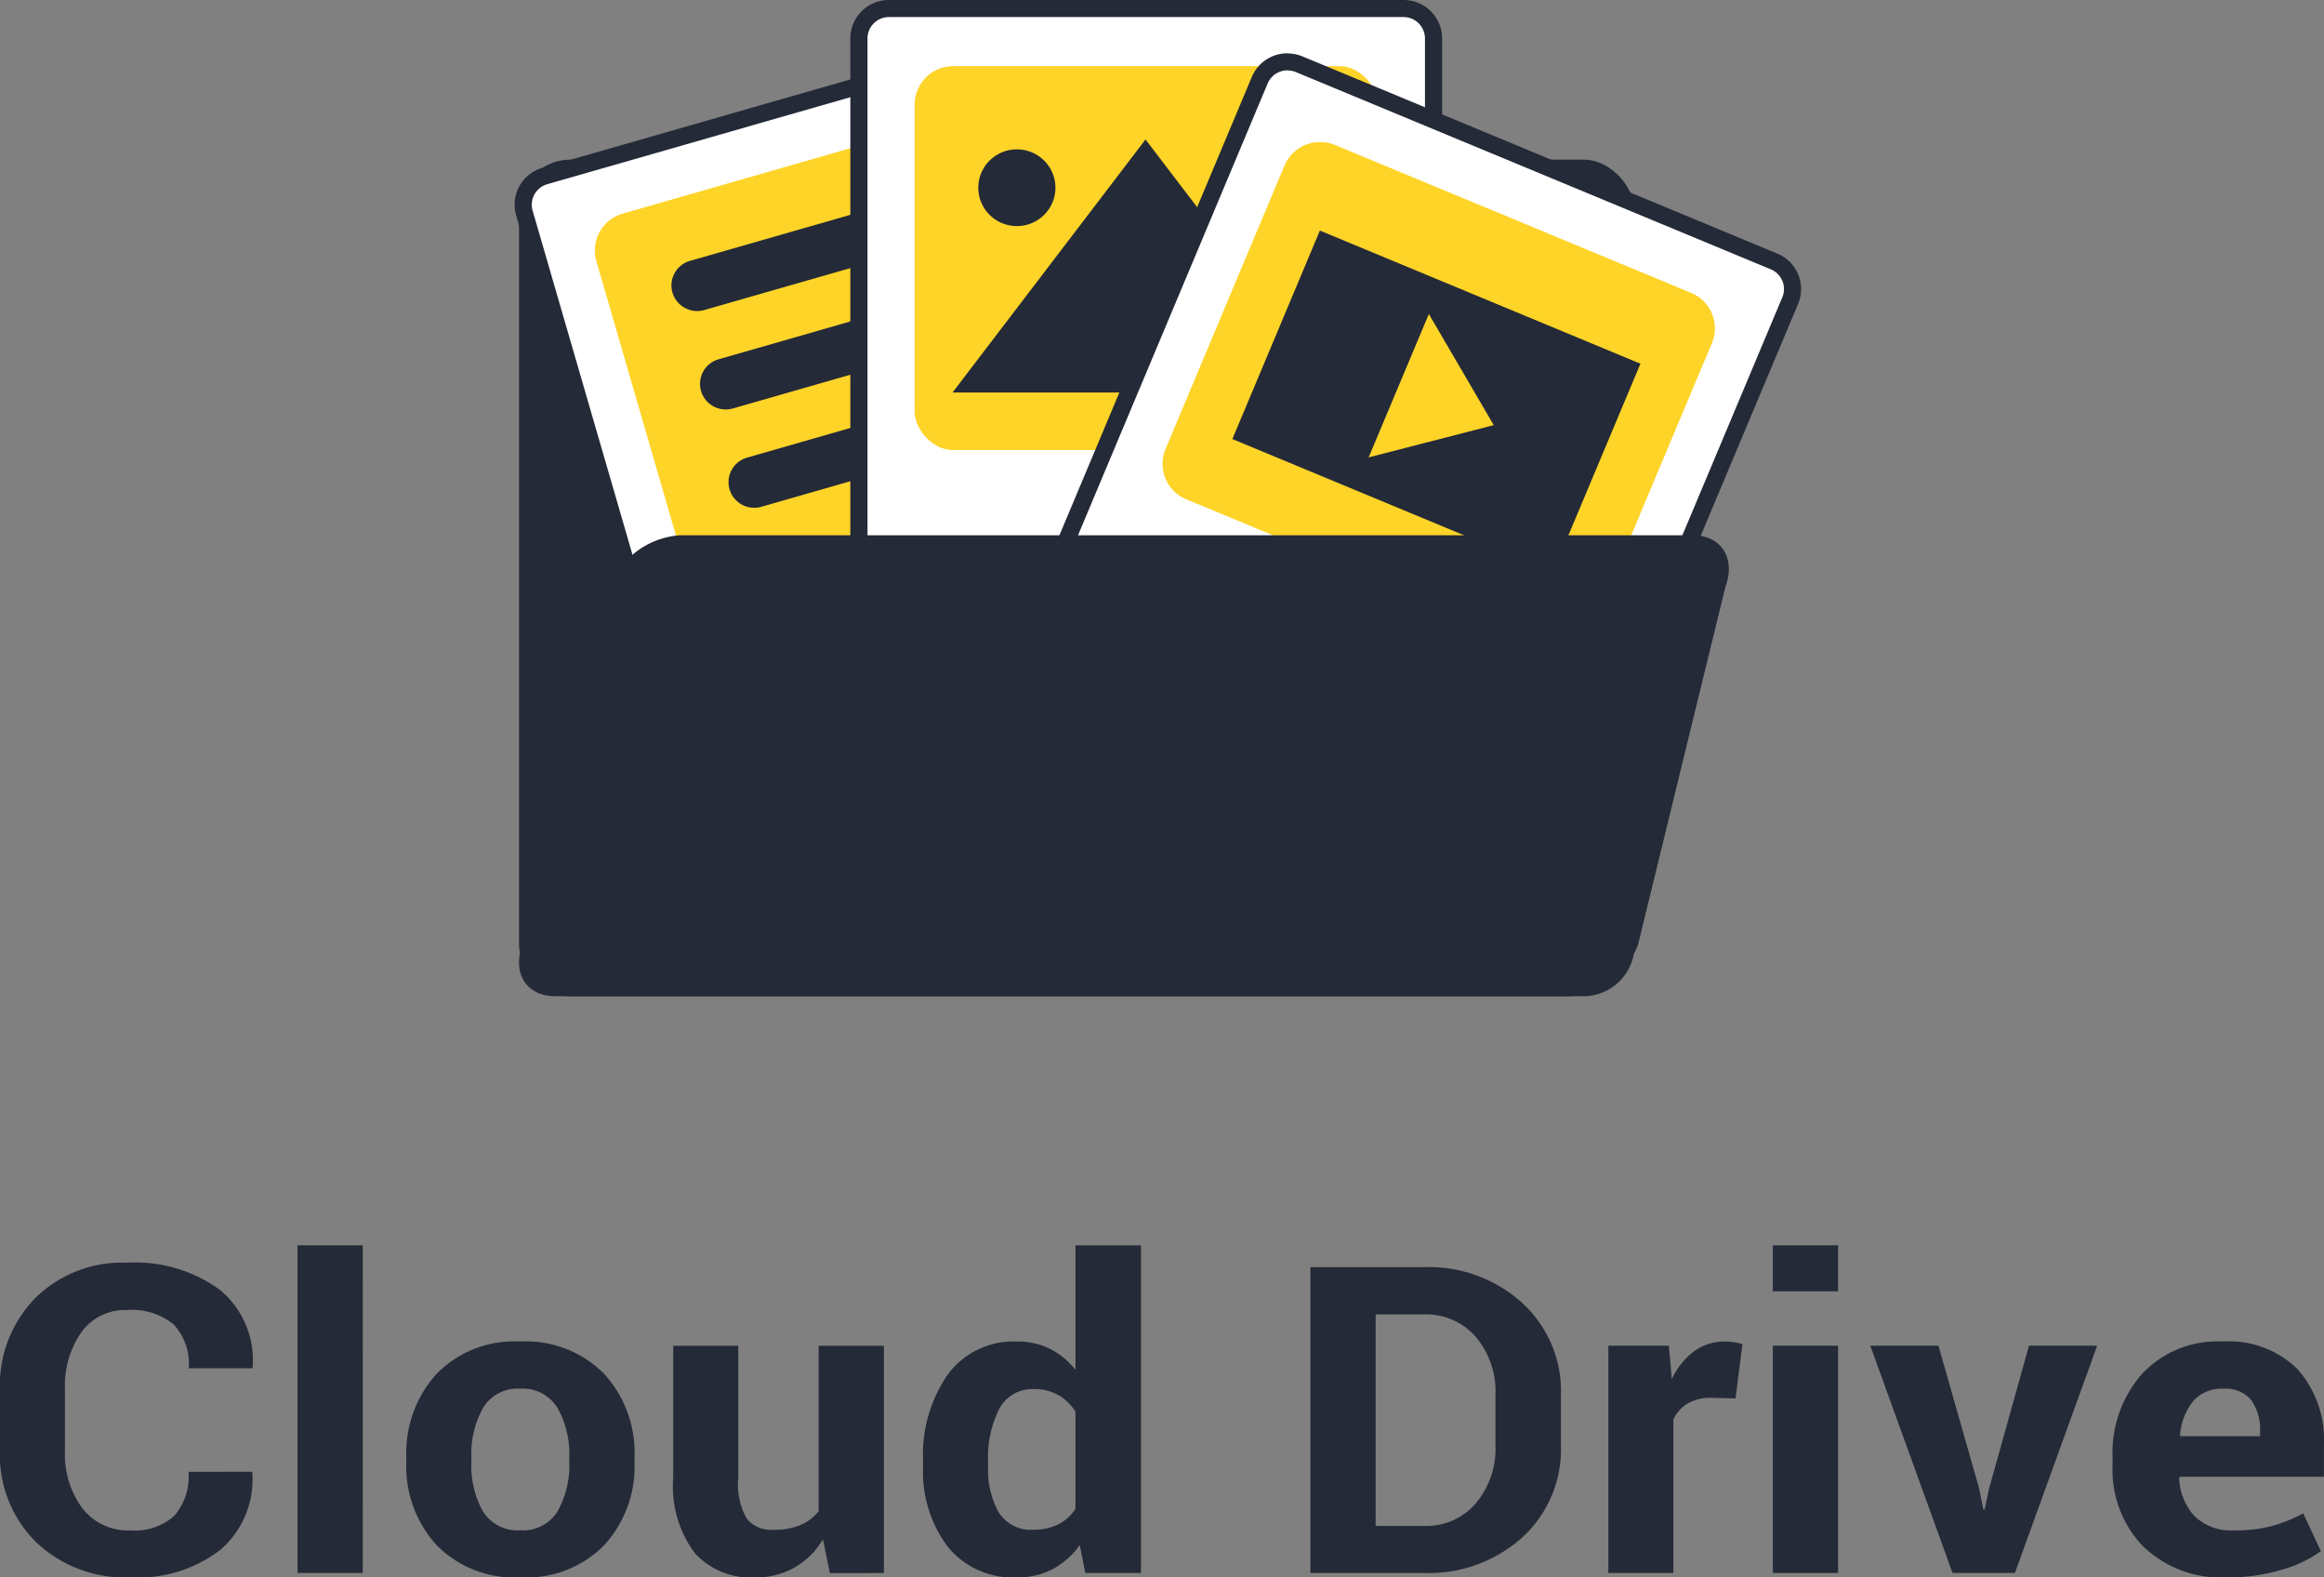 <svg xmlns="http://www.w3.org/2000/svg" width="140" height="95" viewBox="0 0 140 95"><rect x="0" y="0" width="140" height="95" fill="#808080" stroke="none"/><defs><style>.a{fill:#242a37;}.b{fill:#fff;}.c{fill:#ffd428;}</style></defs><g transform="translate(-20 -19)"><g transform="translate(79.823 269.328)"><path class="a" d="M-44.649-161.691l.027.076A5.593,5.593,0,0,1-46.534-157a8.122,8.122,0,0,1-5.426,1.67,7.77,7.77,0,0,1-5.7-2.132,7.387,7.387,0,0,1-2.167-5.509v-3.656a7.514,7.514,0,0,1,2.114-5.509,7.444,7.444,0,0,1,5.547-2.144,8.635,8.635,0,0,1,5.6,1.644A5.5,5.5,0,0,1-44.6-168l-.027.076h-3.824a3.485,3.485,0,0,0-.909-2.637,3.944,3.944,0,0,0-2.807-.867,3.235,3.235,0,0,0-2.754,1.335,5.645,5.645,0,0,0-.989,3.447v3.681a5.476,5.476,0,0,0,1.043,3.466,3.47,3.47,0,0,0,2.9,1.341,3.582,3.582,0,0,0,2.632-.866,3.621,3.621,0,0,0,.868-2.663Z"/><path class="a" d="M-37.971-155.594H-41.9v-19.734h3.931Z"/><path class="a" d="M-35.345-162.564a7.072,7.072,0,0,1,1.817-5.016,6.538,6.538,0,0,1,5.036-1.954,6.609,6.609,0,0,1,5.062,1.948,7.037,7.037,0,0,1,1.831,5.022v.266a7.045,7.045,0,0,1-1.824,5.028,6.582,6.582,0,0,1-5.042,1.942,6.6,6.6,0,0,1-5.056-1.942,7.041,7.041,0,0,1-1.824-5.028Zm3.918.266a5.655,5.655,0,0,0,.7,3,2.455,2.455,0,0,0,2.262,1.132,2.43,2.43,0,0,0,2.228-1.138,5.628,5.628,0,0,0,.707-3v-.266a5.569,5.569,0,0,0-.714-2.973,2.453,2.453,0,0,0-2.248-1.151,2.422,2.422,0,0,0-2.229,1.157,5.623,5.623,0,0,0-.706,2.967Z"/><path class="a" d="M-10.248-157.618a4.783,4.783,0,0,1-1.71,1.695,4.756,4.756,0,0,1-2.41.6,4.559,4.559,0,0,1-3.6-1.468,6.728,6.728,0,0,1-1.3-4.554v-7.931h3.918v7.957a4.2,4.2,0,0,0,.518,2.46,1.913,1.913,0,0,0,1.609.664,4.156,4.156,0,0,0,1.616-.284,2.7,2.7,0,0,0,1.1-.842v-9.955h3.931v13.687H-9.831Z"/><path class="a" d="M-4.216-162.324a8.5,8.5,0,0,1,1.487-5.224,4.935,4.935,0,0,1,4.194-1.986,4.294,4.294,0,0,1,1.966.442,4.662,4.662,0,0,1,1.535,1.265v-7.5H8.911v19.734H5.559l-.337-1.682a4.767,4.767,0,0,1-1.629,1.448,4.534,4.534,0,0,1-2.154.5,5.049,5.049,0,0,1-4.168-1.847,7.548,7.548,0,0,1-1.487-4.883Zm3.918.266a5.3,5.3,0,0,0,.646,2.827,2.289,2.289,0,0,0,2.1,1.031,3.22,3.22,0,0,0,1.481-.322,2.664,2.664,0,0,0,1.037-.943V-165.3a2.915,2.915,0,0,0-1.03-1.006,2.868,2.868,0,0,0-1.461-.361,2.24,2.24,0,0,0-2.107,1.2A6.45,6.45,0,0,0-.3-162.324Z"/><path class="a" d="M19.117-155.594v-18.419h6.84a8.383,8.383,0,0,1,5.924,2.157,7.205,7.205,0,0,1,2.329,5.535v3.049a7.178,7.178,0,0,1-2.329,5.534,8.409,8.409,0,0,1-5.924,2.144Zm3.931-15.572v12.739h2.909a3.943,3.943,0,0,0,3.123-1.36,5.114,5.114,0,0,0,1.185-3.485v-3.074a5.072,5.072,0,0,0-1.185-3.467,3.95,3.95,0,0,0-3.123-1.353Z"/><path class="a" d="M44.726-166.106l-1.441-.038a2.757,2.757,0,0,0-1.441.341,2.206,2.206,0,0,0-.861.962v9.247H37.065v-13.687h3.648l.175,2.024a4.339,4.339,0,0,1,1.327-1.676,3.077,3.077,0,0,1,1.878-.6,3.176,3.176,0,0,1,.545.044c.166.03.334.065.505.107Z"/><path class="a" d="M50.906-172.558H46.974v-2.77h3.932Zm0,16.964H46.974v-13.687h3.932Z"/><path class="a" d="M59.4-160.692l.255,1.265h.081l.269-1.265,2.4-8.589h4.107l-4.955,13.687H57.8l-4.954-13.687h4.106Z"/><path class="a" d="M74.36-155.328a6.775,6.775,0,0,1-5.089-1.879,6.639,6.639,0,0,1-1.831-4.838v-.506a7.207,7.207,0,0,1,1.777-5.035,6.229,6.229,0,0,1,4.887-1.948,5.847,5.847,0,0,1,4.5,1.688,6.419,6.419,0,0,1,1.569,4.548v1.91H71.492l-.04.076a3.568,3.568,0,0,0,.909,2.277,3.147,3.147,0,0,0,2.417.873,8.564,8.564,0,0,0,2.241-.253,9.431,9.431,0,0,0,1.906-.771l1.063,2.277a7.472,7.472,0,0,1-2.369,1.125A11.128,11.128,0,0,1,74.36-155.328Zm-.256-11.36a2.243,2.243,0,0,0-1.824.765,3.7,3.7,0,0,0-.774,2.031l.027.063h4.793v-.278A3.057,3.057,0,0,0,75.8-166,2,2,0,0,0,74.1-166.688Z"/></g><g transform="translate(-57.75 164)"><rect class="a" width="67.208" height="50.386" rx="3.093" transform="translate(109.016 -135.386)"/><path class="b" d="M119.67-101.251a1.816,1.816,0,0,1-1.736-1.3l-8.6-29.622a1.776,1.776,0,0,1,.154-1.368,1.793,1.793,0,0,1,1.081-.859l29.787-8.549a1.824,1.824,0,0,1,.5-.072,1.816,1.816,0,0,1,1.737,1.3l8.6,29.623a1.8,1.8,0,0,1-1.236,2.226l-29.787,8.549A1.835,1.835,0,0,1,119.67-101.251Z"/><path class="a" d="M140.864-142.506h0a1.3,1.3,0,0,1,1.239.929l8.6,29.623a1.284,1.284,0,0,1-.882,1.59l-29.787,8.548a1.3,1.3,0,0,1-.359.051,1.3,1.3,0,0,1-1.24-.928l-8.6-29.623a1.285,1.285,0,0,1,.883-1.59l29.786-8.549a1.3,1.3,0,0,1,.36-.051m0-1.028a2.327,2.327,0,0,0-.646.091l-29.787,8.549a2.31,2.31,0,0,0-1.589,2.863l8.6,29.623a2.324,2.324,0,0,0,2.233,1.672,2.339,2.339,0,0,0,.646-.092l29.786-8.548a2.311,2.311,0,0,0,1.59-2.863l-8.6-29.623a2.325,2.325,0,0,0-2.233-1.672Z"/><path class="c" d="M144.052-116.331l-22.34,6.412a2.328,2.328,0,0,1-2.879-1.581l-5.158-17.773a2.311,2.311,0,0,1,1.59-2.863l22.34-6.412a2.327,2.327,0,0,1,2.878,1.581l5.158,17.773A2.31,2.31,0,0,1,144.052-116.331Z"/><path class="a" d="M140-119.179l-16.383,4.7a1.551,1.551,0,0,1-1.919-1.054h0a1.539,1.539,0,0,1,1.059-1.908l16.383-4.7a1.551,1.551,0,0,1,1.919,1.054h0A1.539,1.539,0,0,1,140-119.179Z"/><path class="a" d="M138.279-125.1,121.9-120.4a1.551,1.551,0,0,1-1.919-1.054h0a1.54,1.54,0,0,1,1.059-1.909l16.383-4.7a1.552,1.552,0,0,1,1.919,1.054h0A1.541,1.541,0,0,1,138.279-125.1Z"/><path class="a" d="M136.56-131.028l-16.382,4.7a1.553,1.553,0,0,1-1.92-1.054h0a1.54,1.54,0,0,1,1.06-1.908l16.383-4.7a1.552,1.552,0,0,1,1.919,1.054h0A1.54,1.54,0,0,1,136.56-131.028Z"/><path class="b" d="M131.3-110.057a1.806,1.806,0,0,1-1.808-1.8v-30.831a1.805,1.805,0,0,1,1.808-1.8h31a1.806,1.806,0,0,1,1.809,1.8v30.831a1.806,1.806,0,0,1-1.809,1.8Z"/><path class="a" d="M162.3-143.972a1.289,1.289,0,0,1,1.291,1.284v30.832a1.289,1.289,0,0,1-1.291,1.284h-31a1.289,1.289,0,0,1-1.291-1.284v-30.832a1.289,1.289,0,0,1,1.291-1.284h31m0-1.028h-31a2.318,2.318,0,0,0-2.325,2.312v30.832a2.319,2.319,0,0,0,2.325,2.313h31a2.319,2.319,0,0,0,2.325-2.313v-30.832A2.318,2.318,0,0,0,162.3-145Z"/><rect class="c" width="27.902" height="23.124" rx="2.319" transform="translate(132.85 -141.018)"/><ellipse class="a" cx="2.325" cy="2.312" rx="2.325" ry="2.312" transform="translate(136.682 -136.007)"/><path class="a" d="M158.383-121.362H135.132L146.757-136.6Z"/><path class="b" d="M171.978-97.344a1.807,1.807,0,0,1-.695-.139l-28.609-11.879a1.8,1.8,0,0,1-.972-2.353l11.945-28.452a1.806,1.806,0,0,1,1.67-1.1,1.81,1.81,0,0,1,.695.138l28.609,11.881a1.8,1.8,0,0,1,.972,2.353L173.647-98.449A1.8,1.8,0,0,1,171.978-97.344Z"/><path class="a" d="M155.317-140.758h0a1.27,1.27,0,0,1,.5.1l28.609,11.879a1.284,1.284,0,0,1,.694,1.68L173.17-98.648a1.288,1.288,0,0,1-1.192.79,1.3,1.3,0,0,1-.5-.1l-28.608-11.88a1.281,1.281,0,0,1-.7-.7,1.27,1.27,0,0,1,0-.983l11.945-28.451a1.29,1.29,0,0,1,1.193-.79m0-1.028a2.326,2.326,0,0,0-2.147,1.422l-11.945,28.451a2.307,2.307,0,0,0,1.249,3.025l28.609,11.88a2.339,2.339,0,0,0,.9.179,2.328,2.328,0,0,0,2.147-1.422L186.07-126.7a2.308,2.308,0,0,0-1.25-3.025l-28.609-11.879a2.316,2.316,0,0,0-.894-.179Z"/><path class="c" d="M170.668-106.021l-21.457-8.91a2.309,2.309,0,0,1-1.25-3.025l7.167-17.071a2.33,2.33,0,0,1,3.042-1.242l21.456,8.909a2.308,2.308,0,0,1,1.25,3.025l-7.167,17.071A2.33,2.33,0,0,1,170.668-106.021Z"/><path class="a" d="M171.3-110.539l-19.311-8.019,5.272-12.557,19.311,8.019Z"/><path class="c" d="M160.2-117.455l3.625-8.634,3.909,6.693Z"/><path class="a" d="M172.192-85h-61c-1.714,0-2.6-1.381-1.973-3.085l5.272-21.594a4.907,4.907,0,0,1,4.231-3.085h61c1.713,0,2.6,1.382,1.973,3.085l-5.273,21.594A4.9,4.9,0,0,1,172.192-85Z"/></g></g></svg>